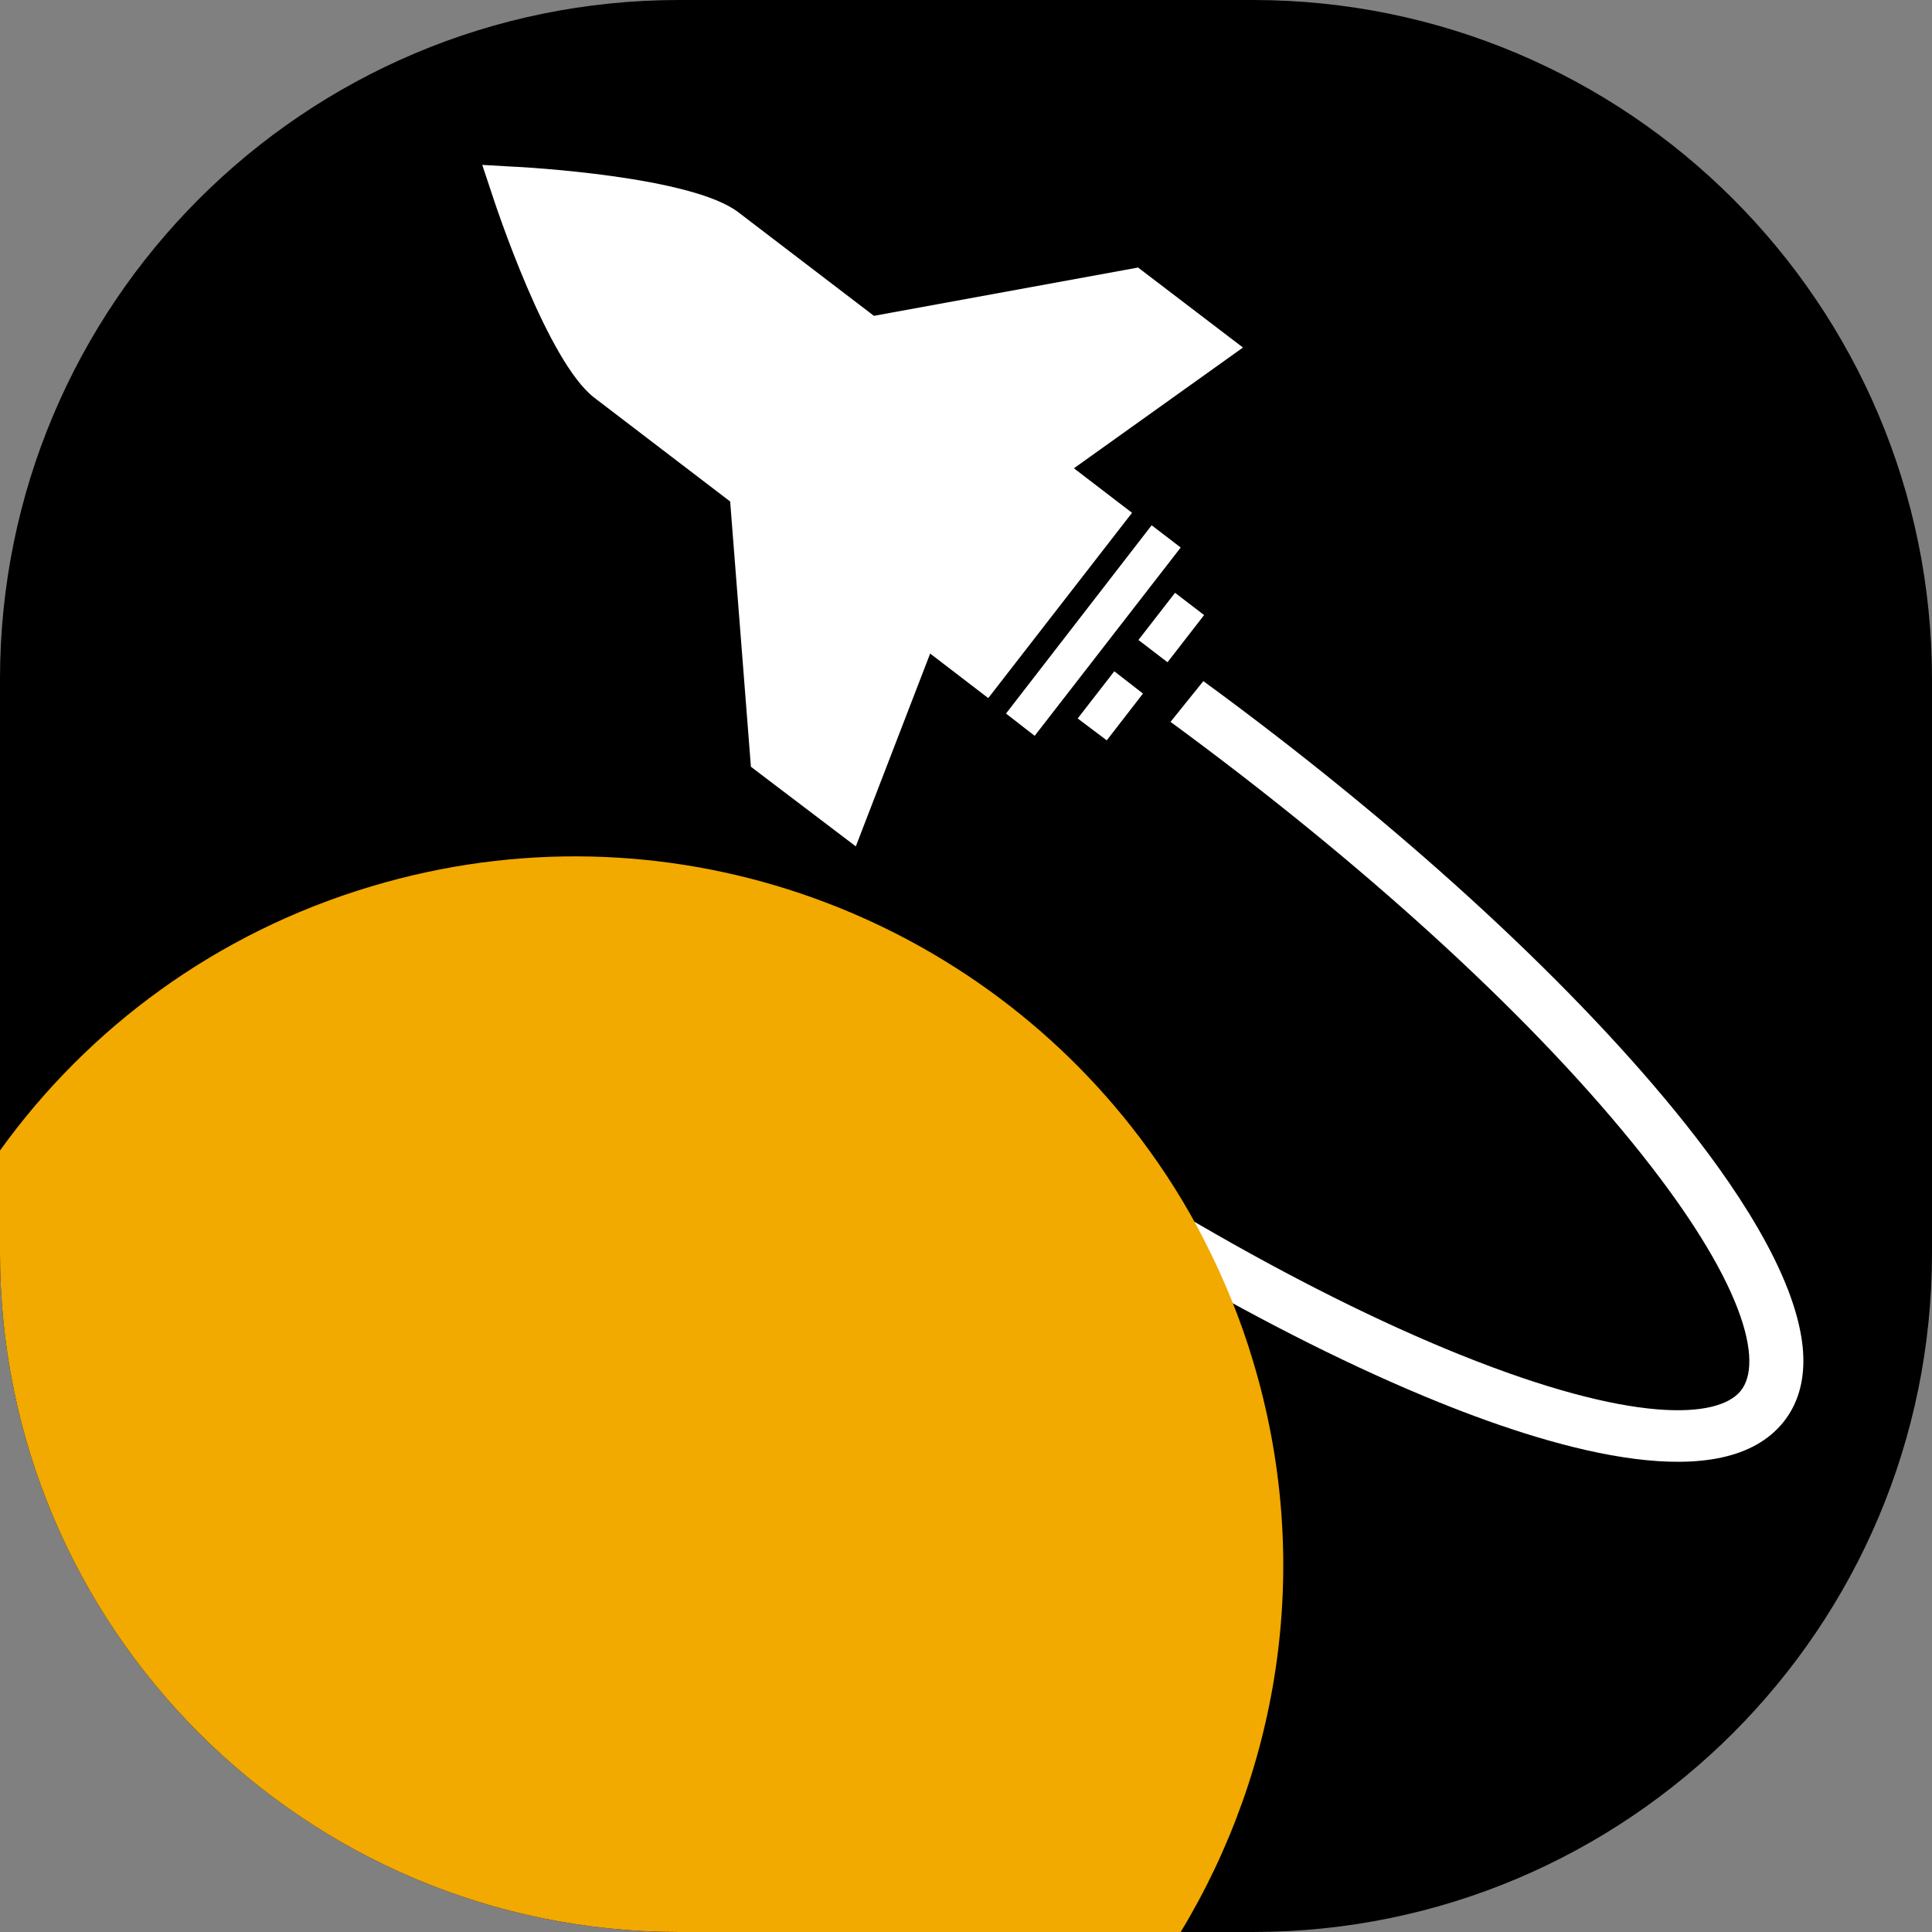 <?xml version="1.0" encoding="utf-8"?>
<!-- Generator: Adobe Illustrator 26.1.0, SVG Export Plug-In . SVG Version: 6.00 Build 0)  -->
<svg version="1.1" id="Layer_1" xmlns="http://www.w3.org/2000/svg" xmlns:xlink="http://www.w3.org/1999/xlink" x="0px" y="0px"
	 viewBox="0 0 512 512" style="enable-background:new 0 0 512 512;" xml:space="preserve">
<rect x="0" y="0" width="512" height="512" fill="#808080" stroke="none"/>
<style type="text/css">
	.st0{fill:#FFFFFF;}
	.st1{fill:#F2A900;}
</style>
<path d="M512,180v152c0,99.4-80.6,180-180,180H180C80.6,512,0,431.4,0,332V180C0,80.6,80.6,0,180,0h152C431.4,0,512,80.6,512,180z"
	/>
<g>
	<g>
		<g>
			<path class="st0" d="M195.6,56.2l36,27.5l70-12.8l27.8,21.2l-44.8,32l15.4,11.8L261.9,185l-15.4-11.8l-19.7,51.1L199,203.2
				l-5.5-70.3l-36-27.5c-12.4-9.5-26-50.4-27.5-55.1l-2.2-6.6l7,0.4C139.8,44.3,183.2,46.8,195.6,56.2z"/>
			<path class="st0" d="M432.4,302.6c30.4,37.3,34.9,58.6,28.9,66c-6,7.4-28.7,8.8-74.4-9.6c-42.7-17.2-94-47.1-144.5-84l-8.7,10.8
				c51.4,37.6,103.8,68.1,147.6,85.8c32.9,13.3,75.4,25,91.3,5.3c4.5-5.6,5.9-12.6,5.1-20.2c-2.1-19.3-18.2-43.2-33.9-62.4
				c-29.2-35.7-73.5-76.2-124.9-113.8l-8.7,10.8C360.5,228.2,404,267.7,432.4,302.6z"/>
			<polygon class="st0" points="302.9,183.8 293.3,196.2 285.6,190.4 295.3,177.9 			"/>
			<polygon class="st0" points="319.1,163 309.4,175.5 301.7,169.6 311.4,157.1 			"/>
			<polygon class="st0" points="312.9,145.1 274.2,195 266.6,189.1 305.2,139.2 			"/>
			<path class="st1" d="M312.9,512H180C80.6,512,0,431.4,0,332v-27.1c23.3-32.4,57.2-57.7,98.4-70c77.4-23.2,158,5.9,203.9,66.9
				c6.4,8.5,12.1,17.5,17,27.2c5.1,10,9.5,20.7,12.8,31.8C348,413.7,339.4,468.2,312.9,512z"/>
		</g>
	</g>
</g>
</svg>

